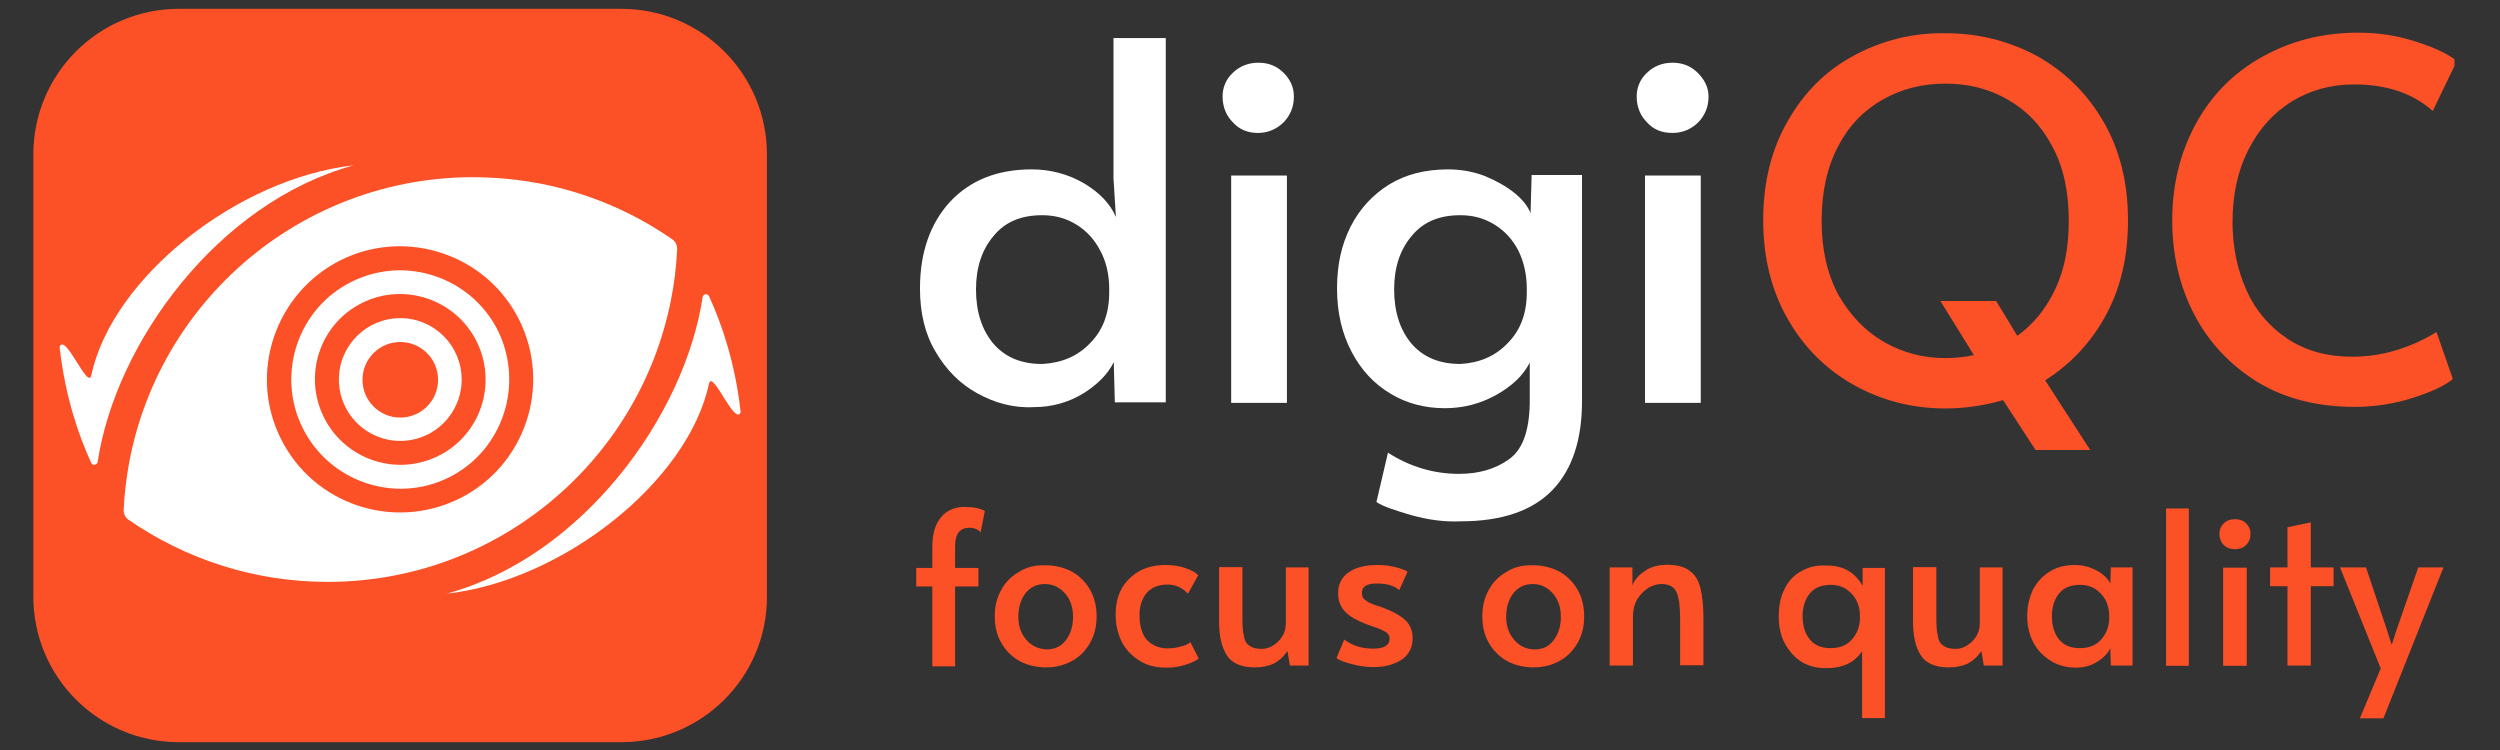 <svg width="150" height="45" viewBox="0 0 150 45" fill="none" xmlns="http://www.w3.org/2000/svg">
<rect x="0" y="0" width="150" height="45" fill="#333333" stroke="none"/>
<path d="M65.395 20.6C66.183 19.812 66.553 18.799 66.553 17.529V17.32C66.553 16.483 66.376 15.695 66.006 15.02C65.652 14.345 65.17 13.83 64.558 13.46C63.947 13.09 63.288 12.913 62.532 12.913C61.262 12.913 60.297 13.315 59.605 14.168C58.914 14.988 58.56 16.049 58.56 17.368C58.56 18.703 58.914 19.78 59.573 20.584C60.265 21.404 61.23 21.839 62.532 21.839C63.69 21.774 64.639 21.389 65.395 20.6ZM58.624 23.592C57.579 23.013 56.759 22.177 56.132 21.099C55.488 20.021 55.199 18.751 55.199 17.304C55.199 15.149 55.81 13.412 57 12.109C58.222 10.807 59.846 10.163 61.905 10.163C63.031 10.163 64.108 10.453 65.041 11C66.006 11.579 66.633 12.254 66.955 13.026L66.81 10.71V2.283H69.946V24.139H66.89L66.826 21.726C66.472 22.45 65.861 23.061 64.993 23.608C64.092 24.154 63.111 24.428 62.002 24.428C60.811 24.492 59.67 24.171 58.624 23.592Z" fill="white"/>
<path d="M73.87 10.533H77.215V24.171H73.87V10.533ZM73.966 7.333C73.564 6.931 73.355 6.4 73.355 5.789C73.355 5.242 73.564 4.744 73.966 4.374C74.368 3.972 74.899 3.763 75.51 3.763C76.121 3.763 76.62 3.972 77.022 4.374C77.424 4.776 77.633 5.242 77.633 5.789C77.633 6.4 77.424 6.915 77.022 7.333C76.62 7.735 76.089 7.976 75.478 7.976C74.883 7.976 74.368 7.783 73.966 7.333Z" fill="white"/>
<path d="M90.45 20.6C91.238 19.812 91.608 18.799 91.608 17.529V17.32C91.608 16.483 91.431 15.695 91.094 15.02C90.74 14.344 90.257 13.83 89.646 13.46C89.035 13.09 88.376 12.913 87.62 12.913C86.349 12.913 85.385 13.315 84.693 14.168C84.001 14.988 83.648 16.049 83.648 17.368C83.648 18.703 84.001 19.78 84.661 20.584C85.352 21.404 86.317 21.838 87.62 21.838C88.746 21.774 89.695 21.388 90.45 20.6ZM84.677 30.909C83.696 30.619 82.988 30.394 82.586 30.121L83.278 27.162C84.58 27.998 86.012 28.432 87.54 28.432C88.73 28.432 89.71 28.143 90.531 27.564C91.351 26.985 91.753 25.875 91.785 24.203V21.758C91.383 22.546 90.708 23.173 89.759 23.704C88.826 24.219 87.813 24.492 86.687 24.492C85.497 24.492 84.387 24.203 83.439 23.624C82.458 23.045 81.67 22.208 81.091 21.099C80.512 19.989 80.222 18.751 80.222 17.303C80.222 15.904 80.48 14.698 81.042 13.588C81.589 12.511 82.377 11.675 83.358 11.064C84.371 10.453 85.529 10.163 86.896 10.163C87.684 10.163 88.44 10.308 89.099 10.565C89.791 10.855 90.37 11.176 90.868 11.578C91.367 11.98 91.689 12.399 91.833 12.8L91.898 10.501H94.921V24.058C94.921 26.374 94.342 28.159 93.152 29.397C91.962 30.635 90.129 31.279 87.636 31.279C86.655 31.327 85.658 31.182 84.677 30.909Z" fill="white"/>
<path d="M98.7 10.533H102.045V24.171H98.7V10.533ZM98.813 7.333C98.411 6.931 98.202 6.4 98.202 5.789C98.202 5.242 98.411 4.744 98.813 4.374C99.215 3.972 99.746 3.763 100.357 3.763C100.968 3.763 101.466 3.972 101.868 4.374C102.27 4.776 102.512 5.242 102.512 5.789C102.512 6.4 102.303 6.915 101.901 7.333C101.499 7.735 100.968 7.976 100.357 7.976C99.713 7.976 99.215 7.783 98.813 7.333Z" fill="white"/>
<path d="M113.045 20.52C111.92 19.877 111.019 18.928 110.311 17.706C109.636 16.451 109.298 14.972 109.298 13.267C109.298 11.53 109.62 10.051 110.279 8.796C110.923 7.542 111.823 6.625 112.949 5.982C114.075 5.339 115.329 5.017 116.728 5.017C118.127 5.017 119.366 5.339 120.475 5.982C121.601 6.625 122.485 7.542 123.145 8.796C123.82 10.051 124.126 11.53 124.126 13.267C124.126 14.827 123.868 16.194 123.306 17.368C122.759 18.526 122.003 19.459 121.038 20.15L119.768 18.059H116.423L118.433 21.308C117.918 21.421 117.323 21.485 116.712 21.485C115.393 21.485 114.171 21.163 113.045 20.52ZM111.244 3.328C109.556 4.229 108.253 5.532 107.272 7.252C106.291 8.941 105.792 10.935 105.792 13.203C105.792 15.47 106.291 17.448 107.272 19.153C108.253 20.874 109.588 22.176 111.244 23.109C112.933 24.042 114.75 24.508 116.728 24.508C117.886 24.508 119.044 24.331 120.186 24.01L122.132 27.001H125.412L122.711 22.82C124.222 21.855 125.444 20.584 126.345 18.928C127.246 17.271 127.68 15.39 127.68 13.235C127.68 10.935 127.181 8.973 126.2 7.285C125.219 5.596 123.885 4.293 122.228 3.361C120.539 2.46 118.722 1.994 116.744 1.994C114.75 1.961 112.917 2.428 111.244 3.328ZM135.705 3.425C133.984 4.39 132.681 5.725 131.749 7.429C130.816 9.15 130.333 11.064 130.333 13.235C130.333 15.261 130.768 17.159 131.636 18.831C132.504 20.52 133.791 21.887 135.415 22.9C137.072 23.913 139.018 24.412 141.285 24.412C142.475 24.412 143.633 24.235 144.791 23.865C145.949 23.495 146.737 23.109 147.171 22.739L146.19 19.925C144.566 20.906 142.877 21.404 141.14 21.404C139.629 21.404 138.358 21.051 137.249 20.327C136.171 19.603 135.335 18.638 134.788 17.416C134.241 16.194 133.952 14.827 133.952 13.315C133.952 11.659 134.273 10.211 134.917 8.957C135.56 7.703 136.428 6.754 137.522 6.078C138.632 5.403 139.87 5.065 141.237 5.065C143.183 5.065 144.743 5.58 145.965 6.657L147.268 3.956V3.554C147.059 3.409 146.753 3.2 146.303 3.007C145.756 2.749 145.048 2.508 144.212 2.283C143.376 2.074 142.475 1.961 141.478 1.961C139.339 1.961 137.425 2.46 135.705 3.425Z" fill="#FC5027"/>
<path d="M77.151 34.045V37.39C77.151 37.679 77.086 37.937 76.942 38.178C76.797 38.403 76.62 38.58 76.395 38.725C76.17 38.869 75.928 38.934 75.703 38.934C75.382 38.934 75.124 38.869 74.947 38.725C74.77 38.612 74.658 38.403 74.626 38.114C74.561 37.856 74.545 37.47 74.545 36.988V34.029H73.146V37.309C73.146 38.146 73.291 38.821 73.613 39.32C73.902 39.786 74.481 40.043 75.269 40.043C75.735 40.043 76.105 39.963 76.427 39.818C76.749 39.641 77.006 39.416 77.247 39.062L77.392 39.931H78.517V34.045H77.151ZM118.787 34.045V37.39C118.787 37.679 118.722 37.937 118.577 38.178C118.433 38.403 118.256 38.58 118.031 38.725C117.806 38.869 117.564 38.934 117.339 38.934C117.018 38.934 116.76 38.869 116.583 38.725C116.406 38.612 116.294 38.403 116.262 38.114C116.197 37.856 116.181 37.47 116.181 36.988V34.029H114.782V37.309C114.782 38.146 114.927 38.821 115.249 39.32C115.538 39.786 116.117 40.043 116.905 40.043C117.371 40.043 117.741 39.963 118.063 39.818C118.385 39.641 118.642 39.416 118.883 39.062L119.028 39.931H120.154V34.045H118.787ZM133.389 39.947H134.804V34.061H133.389V39.947ZM145.096 34.045L143.794 37.792L143.504 38.693L143.215 37.792L141.961 34.045H140.401L142.845 40.108L141.591 43.099H143.006L146.608 34.045H145.096ZM61.567 38.371C61.246 38.001 61.101 37.535 61.101 37.004C61.101 36.457 61.246 35.959 61.535 35.589C61.825 35.219 62.227 35.042 62.693 35.042C63.191 35.042 63.594 35.251 63.915 35.621C64.237 35.991 64.382 36.457 64.382 37.02C64.382 37.567 64.237 38.033 63.947 38.419C63.658 38.789 63.272 38.966 62.789 38.966C62.291 38.934 61.889 38.757 61.567 38.371ZM61.133 34.318C60.667 34.576 60.297 34.962 60.056 35.428C59.798 35.894 59.686 36.409 59.686 36.972C59.686 37.551 59.798 38.081 60.056 38.532C60.313 38.998 60.667 39.368 61.133 39.641C61.599 39.899 62.146 40.043 62.757 40.043C63.368 40.043 63.883 39.899 64.349 39.641C64.816 39.384 65.17 38.998 65.427 38.532C65.684 38.065 65.797 37.551 65.797 36.972C65.797 36.425 65.684 35.894 65.427 35.428C65.17 34.962 64.816 34.592 64.349 34.318C63.883 34.061 63.336 33.916 62.725 33.916C62.146 33.9 61.599 34.013 61.133 34.318ZM68.386 34.254C67.92 34.511 67.566 34.865 67.308 35.299C67.051 35.766 66.939 36.28 66.939 36.891C66.939 37.535 67.083 38.081 67.341 38.58C67.598 39.046 67.984 39.416 68.45 39.69C68.917 39.963 69.431 40.059 70.01 40.059C70.412 40.059 70.798 39.995 71.136 39.883C71.49 39.77 71.747 39.657 71.924 39.513L71.425 38.532C71.281 38.644 71.104 38.741 70.847 38.789C70.589 38.87 70.332 38.902 70.058 38.902C69.544 38.902 69.126 38.725 68.804 38.387C68.515 38.033 68.37 37.551 68.37 36.907C68.37 36.361 68.515 35.926 68.804 35.573C69.094 35.251 69.496 35.074 70.058 35.074C70.525 35.074 70.927 35.251 71.281 35.621L71.892 34.511C71.715 34.334 71.458 34.19 71.104 34.077C70.782 33.965 70.38 33.9 69.946 33.9C69.367 33.9 68.82 34.013 68.386 34.254ZM80.93 34.334C80.496 34.624 80.287 35.058 80.287 35.589C80.287 36.055 80.431 36.425 80.721 36.715C81.01 37.004 81.412 37.229 81.943 37.438L82.442 37.615C82.795 37.728 83.02 37.84 83.165 37.937C83.31 38.017 83.374 38.162 83.374 38.339C83.374 38.709 83.053 38.918 82.393 38.918C81.718 38.918 81.139 38.741 80.656 38.371L80.19 39.481C80.367 39.625 80.689 39.738 81.123 39.85C81.557 39.963 81.991 40.027 82.393 40.027C83.069 40.027 83.615 39.883 84.082 39.593C84.516 39.304 84.757 38.869 84.757 38.291C84.757 37.856 84.613 37.502 84.355 37.245C84.098 36.988 83.68 36.731 83.133 36.522C82.908 36.441 82.779 36.377 82.731 36.377C82.361 36.264 82.088 36.152 81.943 36.023C81.766 35.91 81.718 35.766 81.718 35.557C81.718 35.187 82.007 35.01 82.618 35.01C82.908 35.01 83.197 35.042 83.439 35.122C83.68 35.203 83.841 35.299 83.953 35.412L84.452 34.302C84.275 34.19 84.017 34.093 83.664 34.013C83.31 33.932 82.988 33.9 82.651 33.9C81.911 33.9 81.332 34.045 80.93 34.334ZM90.836 38.371C90.515 38.001 90.37 37.535 90.37 37.004C90.37 36.457 90.515 35.959 90.804 35.589C91.094 35.219 91.496 35.042 91.962 35.042C92.46 35.042 92.863 35.251 93.184 35.621C93.506 35.991 93.651 36.457 93.651 37.02C93.651 37.567 93.506 38.033 93.216 38.419C92.927 38.805 92.541 38.966 92.058 38.966C91.56 38.95 91.142 38.757 90.836 38.371ZM90.386 34.318C89.92 34.576 89.55 34.962 89.308 35.428C89.051 35.894 88.939 36.409 88.939 36.972C88.939 37.551 89.051 38.081 89.308 38.532C89.566 38.998 89.92 39.368 90.386 39.641C90.852 39.899 91.399 40.043 92.01 40.043C92.621 40.043 93.136 39.899 93.602 39.641C94.069 39.384 94.422 38.998 94.68 38.532C94.937 38.065 95.05 37.551 95.05 36.972C95.05 36.425 94.937 35.894 94.68 35.428C94.422 34.962 94.069 34.592 93.602 34.318C93.136 34.061 92.589 33.916 91.978 33.916C91.383 33.9 90.852 34.013 90.386 34.318ZM98.7 34.254C98.347 34.479 98.089 34.769 97.944 35.122V34.045H96.578V39.931H97.977V37.004C97.977 36.602 98.057 36.248 98.234 35.959C98.411 35.669 98.636 35.444 98.909 35.267C99.167 35.122 99.424 35.042 99.697 35.042C100.164 35.042 100.453 35.219 100.598 35.541C100.743 35.862 100.807 36.409 100.807 37.133V39.915H102.206V37.068C102.206 36.345 102.142 35.766 102.029 35.299C101.917 34.833 101.708 34.479 101.386 34.254C101.064 33.997 100.598 33.884 99.987 33.884C99.456 33.9 99.038 34.013 98.7 34.254ZM108.591 38.371C108.301 38.017 108.156 37.551 108.156 36.972C108.156 36.425 108.301 35.959 108.591 35.605C108.88 35.251 109.314 35.09 109.861 35.09C110.183 35.09 110.472 35.171 110.73 35.315C110.987 35.492 111.196 35.685 111.373 35.991C111.518 36.28 111.598 36.602 111.598 36.972V37.052C111.598 37.599 111.421 38.033 111.099 38.387C110.778 38.741 110.344 38.886 109.877 38.886C109.314 38.902 108.88 38.725 108.591 38.371ZM108.108 34.254C107.674 34.479 107.32 34.833 107.095 35.299C106.838 35.766 106.725 36.312 106.725 36.988C106.725 37.599 106.838 38.146 107.095 38.612C107.352 39.078 107.674 39.448 108.108 39.722C108.542 39.979 109.041 40.092 109.556 40.092C110.054 40.092 110.488 40.011 110.858 39.834C111.228 39.657 111.501 39.4 111.727 39.078V43.083H113.094V34.077H111.759V35.154C111.292 34.334 110.601 33.932 109.604 33.932C109.009 33.9 108.542 34.013 108.108 34.254ZM123.547 38.371C123.257 38.017 123.113 37.551 123.113 36.972C123.113 36.425 123.257 35.959 123.547 35.605C123.836 35.251 124.27 35.09 124.817 35.09C125.139 35.09 125.428 35.171 125.686 35.315C125.943 35.492 126.152 35.685 126.329 35.991C126.474 36.28 126.554 36.602 126.554 36.972V37.052C126.554 37.599 126.377 38.033 126.056 38.387C125.734 38.741 125.3 38.886 124.833 38.886C124.27 38.902 123.836 38.725 123.547 38.371ZM123 34.286C122.566 34.543 122.244 34.897 121.987 35.364C121.762 35.83 121.633 36.345 121.633 36.988C121.633 37.599 121.778 38.146 122.035 38.612C122.292 39.078 122.678 39.432 123.113 39.69C123.547 39.947 124.045 40.059 124.56 40.059C125.026 40.059 125.461 39.947 125.83 39.706C126.2 39.481 126.474 39.207 126.618 38.886L126.651 39.931H127.953V34.045H126.651L126.618 35.026C126.554 34.849 126.409 34.672 126.216 34.511C126.007 34.334 125.75 34.19 125.461 34.077C125.171 33.965 124.849 33.9 124.496 33.9C123.949 33.9 123.434 34.013 123 34.286ZM137.249 31.633V34.045H136.203V35.171H137.249V39.931H138.648V35.171H140.015V34.045H138.648V31.343L137.249 31.633ZM133.421 31.407C133.244 31.584 133.164 31.777 133.164 32.019C133.164 32.276 133.244 32.517 133.421 32.694C133.598 32.871 133.823 32.951 134.096 32.951C134.37 32.951 134.595 32.871 134.772 32.694C134.949 32.517 135.029 32.292 135.029 32.019C135.029 31.793 134.949 31.584 134.772 31.407C134.595 31.231 134.37 31.15 134.129 31.15C133.823 31.15 133.598 31.231 133.421 31.407ZM129.963 39.947H131.33V30.507H129.963V39.947ZM56.485 31.005C56.115 31.44 55.939 32.019 55.939 32.807V34.077H54.974V35.187H55.939V39.979H57.306V35.187H58.705V34.077H57.306V32.774C57.306 32.019 57.595 31.665 58.174 31.665C58.319 31.665 58.464 31.697 58.576 31.745C58.689 31.809 58.785 31.858 58.833 31.954L59.091 30.652C58.721 30.475 58.399 30.427 58.11 30.427C57.418 30.362 56.855 30.571 56.485 31.005Z" fill="#FC5027"/>
<path d="M37.284 44.53H10.732C5.908 44.53 2 40.622 2 35.798V9.263C2 4.438 5.908 0.53 10.732 0.53H37.284C42.108 0.53 46.016 4.438 46.016 9.263V35.814C46.016 40.639 42.108 44.53 37.284 44.53Z" fill="#FC5027"/>
<path d="M40.339 14.361C40.532 14.489 40.629 14.715 40.629 14.94C40.581 16.001 40.452 17.063 40.243 18.076C38.313 27.677 29.822 34.913 19.658 34.913C15.219 34.913 11.102 33.531 7.709 31.183C7.516 31.054 7.42 30.829 7.42 30.604C7.95 19.475 17.149 10.63 28.407 10.63C28.76 10.63 29.114 10.646 29.468 10.662C33.472 10.855 37.219 12.19 40.339 14.361Z" fill="white"/>
<path d="M3.576 20.81C3.898 23.753 4.718 26.133 5.474 27.773C5.554 27.95 5.828 27.918 5.86 27.709C6.937 20.585 13.064 12.142 21.218 9.922C14.271 10.694 6.728 16.645 5.474 22.53C5.265 23.399 3.914 19.941 3.576 20.81Z" fill="white"/>
<path d="M44.44 24.733C44.118 21.791 43.298 19.41 42.542 17.77C42.462 17.593 42.189 17.625 42.157 17.834C41.079 24.959 34.952 33.402 26.798 35.621C33.746 34.849 41.288 28.899 42.542 23.013C42.752 22.144 44.102 25.602 44.44 24.733Z" fill="white"/>
<path d="M28.599 20.488C27.345 17.963 24.257 16.918 21.733 18.172C19.192 19.427 18.178 22.514 19.433 25.039C20.703 27.58 23.775 28.609 26.3 27.355C28.841 26.101 29.854 23.013 28.599 20.488ZM24.016 26.454C21.974 26.454 20.333 24.798 20.333 22.772C20.333 20.729 21.99 19.089 24.016 19.089C26.058 19.089 27.699 20.745 27.699 22.772C27.699 24.814 26.058 26.454 24.016 26.454Z" fill="#FC5027"/>
<path d="M26.943 28.642C23.71 30.25 19.77 28.915 18.162 25.683C16.554 22.45 17.873 18.494 21.105 16.902C24.338 15.294 28.278 16.628 29.886 19.861C31.462 23.109 30.159 27.033 26.943 28.642ZM20.462 15.599C16.522 17.561 14.882 22.37 16.844 26.31C18.806 30.266 23.598 31.874 27.57 29.912C31.51 27.95 33.118 23.158 31.156 19.201C29.21 15.277 24.402 13.653 20.462 15.599Z" fill="#FC5027"/>
<path d="M24.016 25.055C25.268 25.055 26.284 24.04 26.284 22.788C26.284 21.535 25.268 20.52 24.016 20.52C22.764 20.52 21.749 21.535 21.749 22.788C21.749 24.04 22.764 25.055 24.016 25.055Z" fill="#FC5027"/>
</svg>
